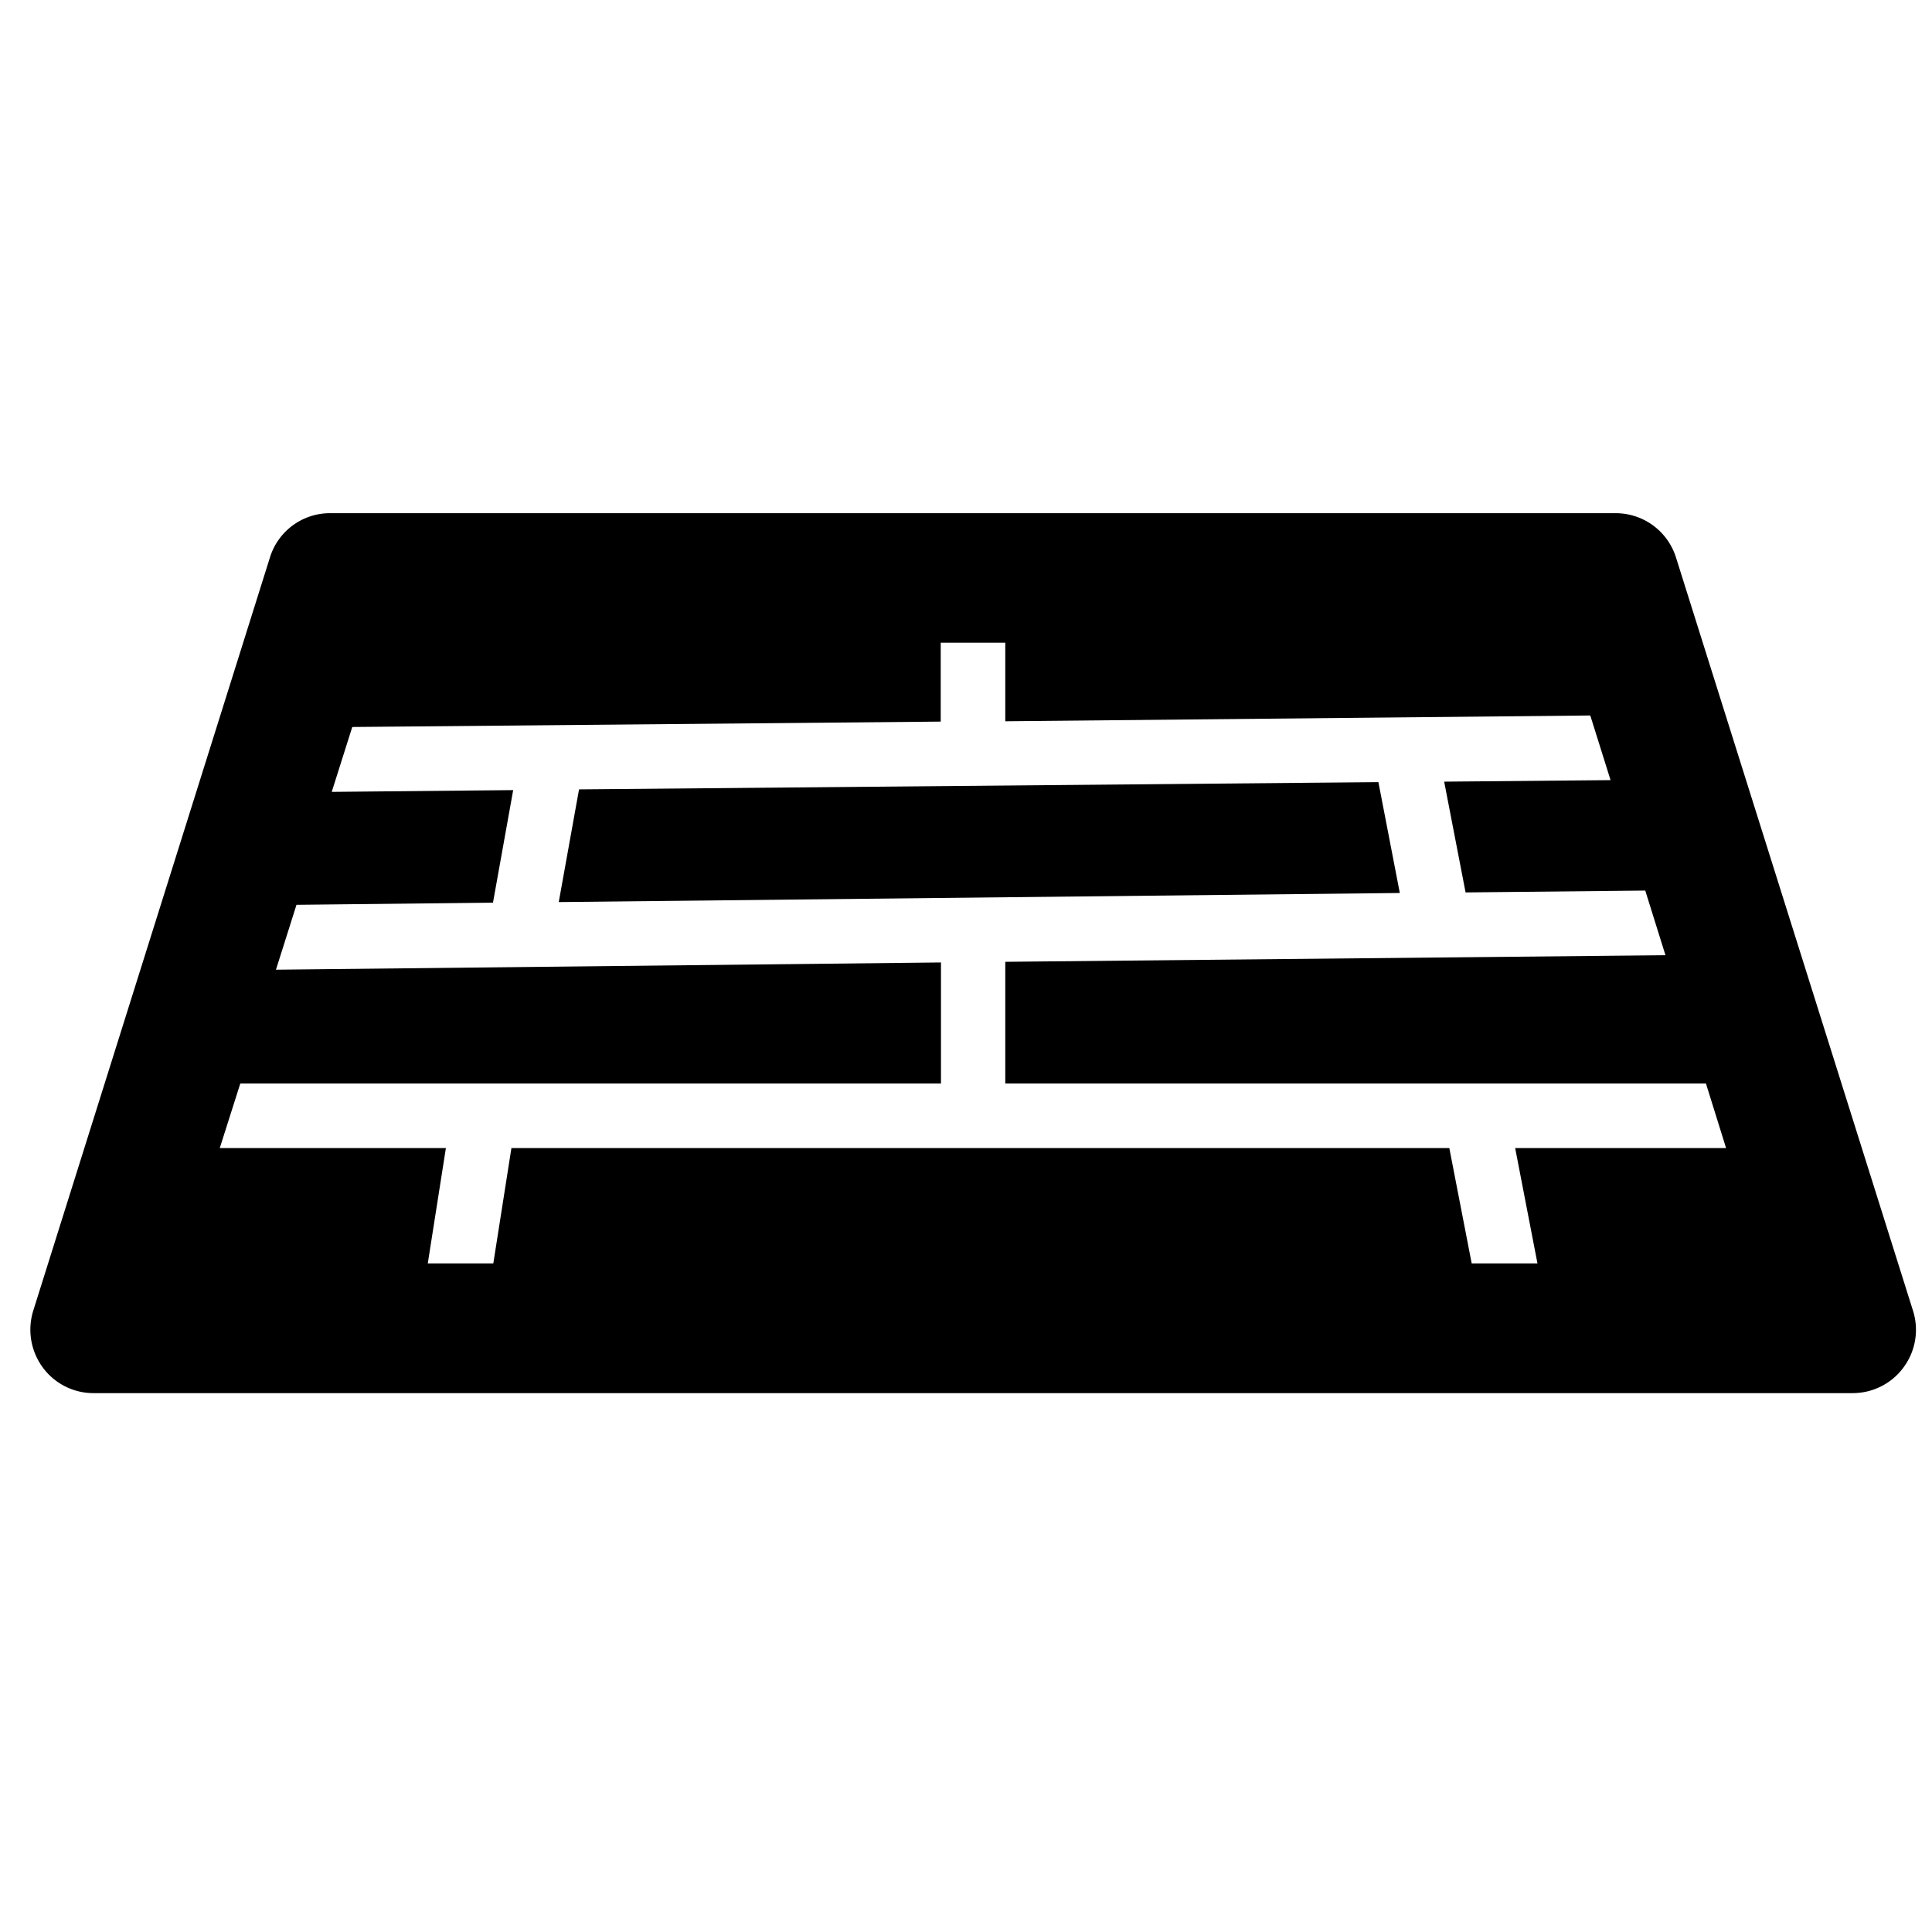 <svg viewBox="0 0 24 24" xmlns="http://www.w3.org/2000/svg">
	<path d="M17.123 9.716l-9.93.09-.252 1.4 10.448-.113-.266-1.377z"/>
	<path d="M23.764 16.282L20.82 6.926a.785.785 0 00-.75-.551H4.103a.78.78 0 00-.75.551l-2.94 9.356a.793.793 0 00.116.702.782.782 0 00.634.322h21.851c.251 0 .488-.12.634-.322a.783.783 0 00.116-.702zM2.985 13.46h8.704v-1.504l-8.261.09.255-.806 2.441-.027.251-1.398-2.254.022.255-.806 7.31-.067v-.98h.802v.976l7.267-.072.252.803-2.067.019.266 1.376 2.232-.023.251.803-8.201.082v1.512h8.704l.25.802h-2.62l.277 1.433h-.817l-.278-1.433H6.353l-.225 1.433h-.814l.225-1.433H2.73l.255-.802z"/>
</svg>